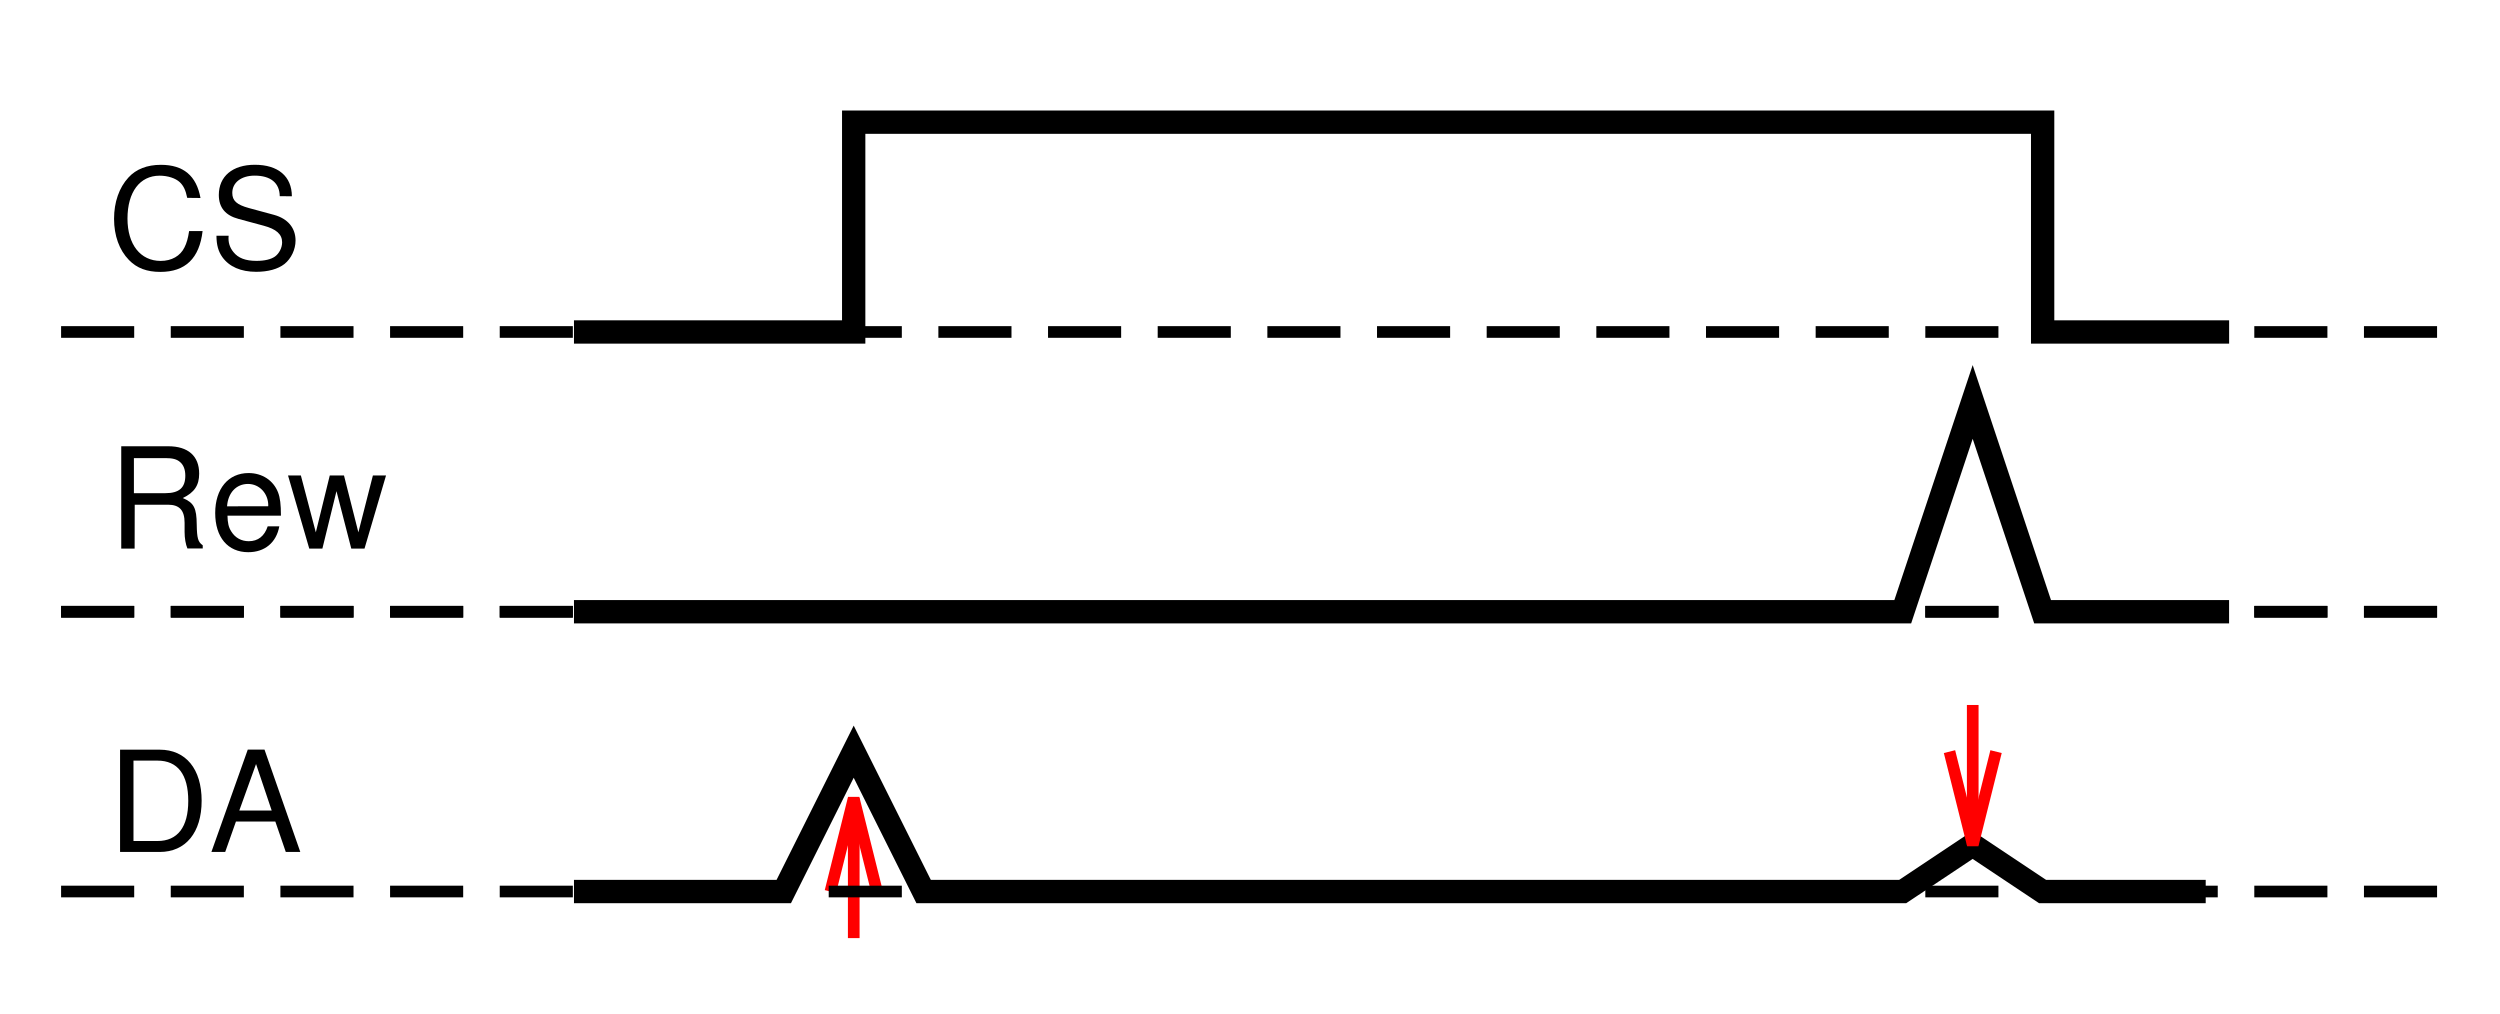 <?xml version="1.0" encoding="UTF-8" standalone="no"?>
<svg
   xmlns:dc="http://purl.org/dc/elements/1.1/"
   xmlns:cc="http://creativecommons.org/ns#"
   xmlns:rdf="http://www.w3.org/1999/02/22-rdf-syntax-ns#"
   xmlns:svg="http://www.w3.org/2000/svg"
   xmlns="http://www.w3.org/2000/svg"
   xmlns:sodipodi="http://sodipodi.sourceforge.net/DTD/sodipodi-0.dtd"
   xmlns:inkscape="http://www.inkscape.org/namespaces/inkscape"
   width="205.179"
   height="83.196"
   id="svg2"
   version="1.1"
   inkscape:version="0.47 r22583"
   sodipodi:docname="fig_pvlv_da_data.pdf"
   inkscape:export-filename="/Users/oreilly/svn_docs/figs/fig_pvlv_da_data.png"
   inkscape:export-xdpi="149.87631"
   inkscape:export-ydpi="149.87631">
  <sodipodi:namedview
     pagecolor="#ffffff"
     bordercolor="#666666"
     borderopacity="1"
     objecttolerance="10"
     gridtolerance="10"
     guidetolerance="10"
     inkscape:pageopacity="0"
     inkscape:pageshadow="2"
     inkscape:window-width="640"
     inkscape:window-height="484"
     id="namedview50"
     showgrid="false"
     inkscape:zoom="2.6269745"
     inkscape:cx="102.5895"
     inkscape:cy="41.597801"
     inkscape:window-x="0"
     inkscape:window-y="0"
     inkscape:window-maximized="0"
     inkscape:current-layer="svg2" />
  <defs
     id="defs4">
    <inkscape:perspective
       sodipodi:type="inkscape:persp3d"
       inkscape:vp_x="0 : 41.597801 : 1"
       inkscape:vp_y="0 : 1000 : 0"
       inkscape:vp_z="205.179 : 41.597801 : 1"
       inkscape:persp3d-origin="102.5895 : 27.731867 : 1"
       id="perspective54" />
    <marker
       id="ArrowEnd"
       viewBox="0 0 10 10"
       refX="0"
       refY="5"
       markerUnits="strokeWidth"
       markerWidth="4"
       markerHeight="3"
       orient="auto">
      <path
         d="M 0 0 L 10 5 L 0 10 z"
         id="path7" />
    </marker>
    <marker
       id="ArrowStart"
       viewBox="0 0 10 10"
       refX="10"
       refY="5"
       markerUnits="strokeWidth"
       markerWidth="4"
       markerHeight="3"
       orient="auto">
      <path
         d="M 10 0 L 0 5 L 10 10 z"
         id="path10" />
    </marker>
  </defs>
  <g
     id="g12">
    <path
       style="stroke:#000000; stroke-width:1.913; fill:none"
       d="M 47.107 50.207L 156.162 50.207L 161.901 32.988L 167.639 50.207L 182.944 50.207"
       id="path14" />
    <path
       style="stroke:none; fill-rule:evenodd; fill:#000000"
       d="M 11.057 41.422L 13.787 41.422C 14.729 41.422 15.15 41.879 15.15 42.91L 15.15 43.652C 15.15 44.168 15.236 44.672 15.381 45.015L 16.639 45.015L 16.639 44.754C 16.248 44.48 16.166 44.179 16.146 43.062C 16.135 41.679 15.916 41.265 15.002 40.875C 15.959 40.414 16.346 39.828 16.346 38.871C 16.346 37.422 15.439 36.625 13.803 36.625L 9.951 36.625L 9.951 45.023L 11.049 45.023L 11.057 41.422zM 10.99 40.476L 10.99 37.597L 13.572 37.597C 14.166 37.597 14.51 37.687 14.775 37.918C 15.06 38.156 15.209 38.535 15.209 39.043C 15.209 40.027 14.705 40.476 13.568 40.476L 10.99 40.476z"
       id="path16" />
    <path
       style="stroke:none; fill-rule:evenodd; fill:#000000"
       d="M 23.057 42.32C 23.057 41.402 22.99 40.851 22.818 40.406C 22.432 39.422 21.517 38.824 20.4 38.824C 18.736 38.824 17.662 40.117 17.662 42.105C 17.662 44.093 18.697 45.32 20.373 45.32C 21.736 45.32 22.682 44.527 22.924 43.195L 21.971 43.195C 21.709 44 21.178 44.418 20.416 44.418C 19.814 44.418 19.303 44.14 18.986 43.625C 18.76 43.277 18.682 42.925 18.67 42.32L 23.057 42.32zM 18.635 41.554C 18.713 40.441 19.392 39.718 20.354 39.718C 21.291 39.718 22.017 40.496 22.017 41.484C 22.017 41.504 22.017 41.527 22.006 41.55L 18.635 41.554z"
       id="path18" />
    <path
       style="stroke:none; fill-rule:evenodd; fill:#000000"
       d="M 29.916 45.023L 31.682 39.023L 30.604 39.023L 29.412 43.691L 28.232 39.023L 27.064 39.023L 25.92 43.691L 24.693 39.023L 23.639 39.023L 25.381 45.023L 26.459 45.023L 27.615 40.308L 28.83 45.023L 29.916 45.023z"
       id="path20" />
    <path
       style="stroke:#000000; stroke-width:1.913; fill:none"
       d="M 47.107 27.246L 70.064 27.246L 70.064 10.027L 167.643 10.027L 167.643 27.246L 182.948 27.246"
       id="path22" />
    <path
       style="stroke:#000000; stroke-dasharray:6,3; stroke-width:0.957; fill:none"
       d="M 5.014 27.246L 200.166 27.246"
       id="path24" />
    <path
       style="stroke:#000000; stroke-dasharray:6,3; stroke-width:0.957; fill:none"
       d="M 5.014 50.207L 200.166 50.207"
       id="path26" />
    <path
       style="stroke:none; fill-rule:evenodd; fill:#000000"
       d="M 9.854 69.922L 13.107 69.922C 15.236 69.922 16.549 68.332 16.549 65.718C 16.549 63.117 15.252 61.527 13.107 61.527L 9.854 61.527L 9.854 69.922zM 10.955 69.023L 10.955 62.425L 12.928 62.425C 14.58 62.425 15.451 63.558 15.451 65.73C 15.451 67.879 14.58 69.023 12.928 69.023L 10.955 69.023z"
       id="path28" />
    <path
       style="stroke:none; fill-rule:evenodd; fill:#000000"
       d="M 22.596 67.422L 23.455 69.922L 24.646 69.922L 21.709 61.523L 20.334 61.523L 17.35 69.922L 18.482 69.922L 19.365 67.422L 22.596 67.422zM 22.299 66.523L 19.639 66.523L 21.014 62.703L 22.299 66.523z"
       id="path30" />
    <path
       style="stroke:#000000; stroke-width:1.913; fill:none"
       d="M 47.107 73.168L 64.326 73.168L 70.064 61.691L 75.803 73.168L 156.159 73.168L 161.897 69.343L 167.635 73.168L 181.026 73.168"
       id="path32" />
    <path
       style="stroke:#ff0000; stroke-width:0.957; fill:none"
       d="M 161.905 57.859L 161.905 69.336"
       id="path34" />
    <path
       style="stroke:#ff0000; stroke-width:0.957; fill:none"
       d="M 163.819 61.687L 161.909 69.34L 159.998 61.687"
       id="path36" />
    <path
       style="stroke:#ff0000; stroke-width:0.957; fill:none"
       d="M 70.068 76.992L 70.068 65.515"
       id="path38" />
    <path
       style="stroke:#ff0000; stroke-width:0.957; fill:none"
       d="M 68.154 73.168L 70.064 65.515L 71.975 73.168"
       id="path40" />
    <path
       style="stroke:#000000; stroke-dasharray:6,3; stroke-width:0.957; fill:none"
       d="M 5.014 50.207L 200.166 50.207"
       id="path42" />
    <path
       style="stroke:#000000; stroke-dasharray:6,3; stroke-width:0.957; fill:none"
       d="M 5.014 73.168L 200.166 73.168"
       id="path44" />
    <path
       style="stroke:none; fill-rule:evenodd; fill:#000000"
       d="M 16.455 16.25C 16.119 14.422 15.057 13.527 13.205 13.527C 12.072 13.527 11.162 13.882 10.537 14.574C 9.775 15.402 9.361 16.597 9.361 17.957C 9.361 19.336 9.787 20.523 10.584 21.34C 11.229 22.008 12.06 22.316 13.158 22.316C 15.213 22.316 16.369 21.203 16.627 18.965L 15.521 18.965C 15.432 19.554 15.318 19.957 15.143 20.3C 14.799 21.011 14.084 21.414 13.189 21.414C 11.521 21.414 10.463 20.062 10.463 17.941C 10.463 15.761 11.475 14.418 13.1 14.418C 13.775 14.418 14.412 14.629 14.756 14.953C 15.064 15.246 15.236 15.605 15.365 16.238L 16.455 16.25z"
       id="path46" />
    <path
       style="stroke:none; fill-rule:evenodd; fill:#000000"
       d="M 23.955 16.109C 23.947 14.472 22.826 13.523 20.912 13.523C 19.088 13.523 17.959 14.472 17.959 16C 17.959 17.027 18.49 17.679 19.58 17.968L 21.635 18.523C 22.678 18.8 23.154 19.226 23.154 19.886C 23.154 20.336 22.916 20.8 22.568 21.054C 22.24 21.285 21.721 21.41 21.053 21.41C 20.158 21.41 19.549 21.183 19.154 20.683C 18.85 20.304 18.713 19.886 18.764 19.347L 17.764 19.347C 17.771 20.125 17.92 20.636 18.248 21.101C 18.814 21.89 19.767 22.308 21.025 22.308C 22.01 22.308 22.814 22.082 23.35 21.664C 23.904 21.218 24.256 20.468 24.256 19.742C 24.256 18.707 23.623 17.949 22.498 17.636L 20.424 17.074C 19.428 16.8 19.064 16.476 19.064 15.832C 19.064 14.98 19.799 14.414 20.904 14.414C 22.213 14.414 22.947 15.015 22.959 16.101L 23.955 16.109z"
       id="path48" />
  </g>
</svg>

